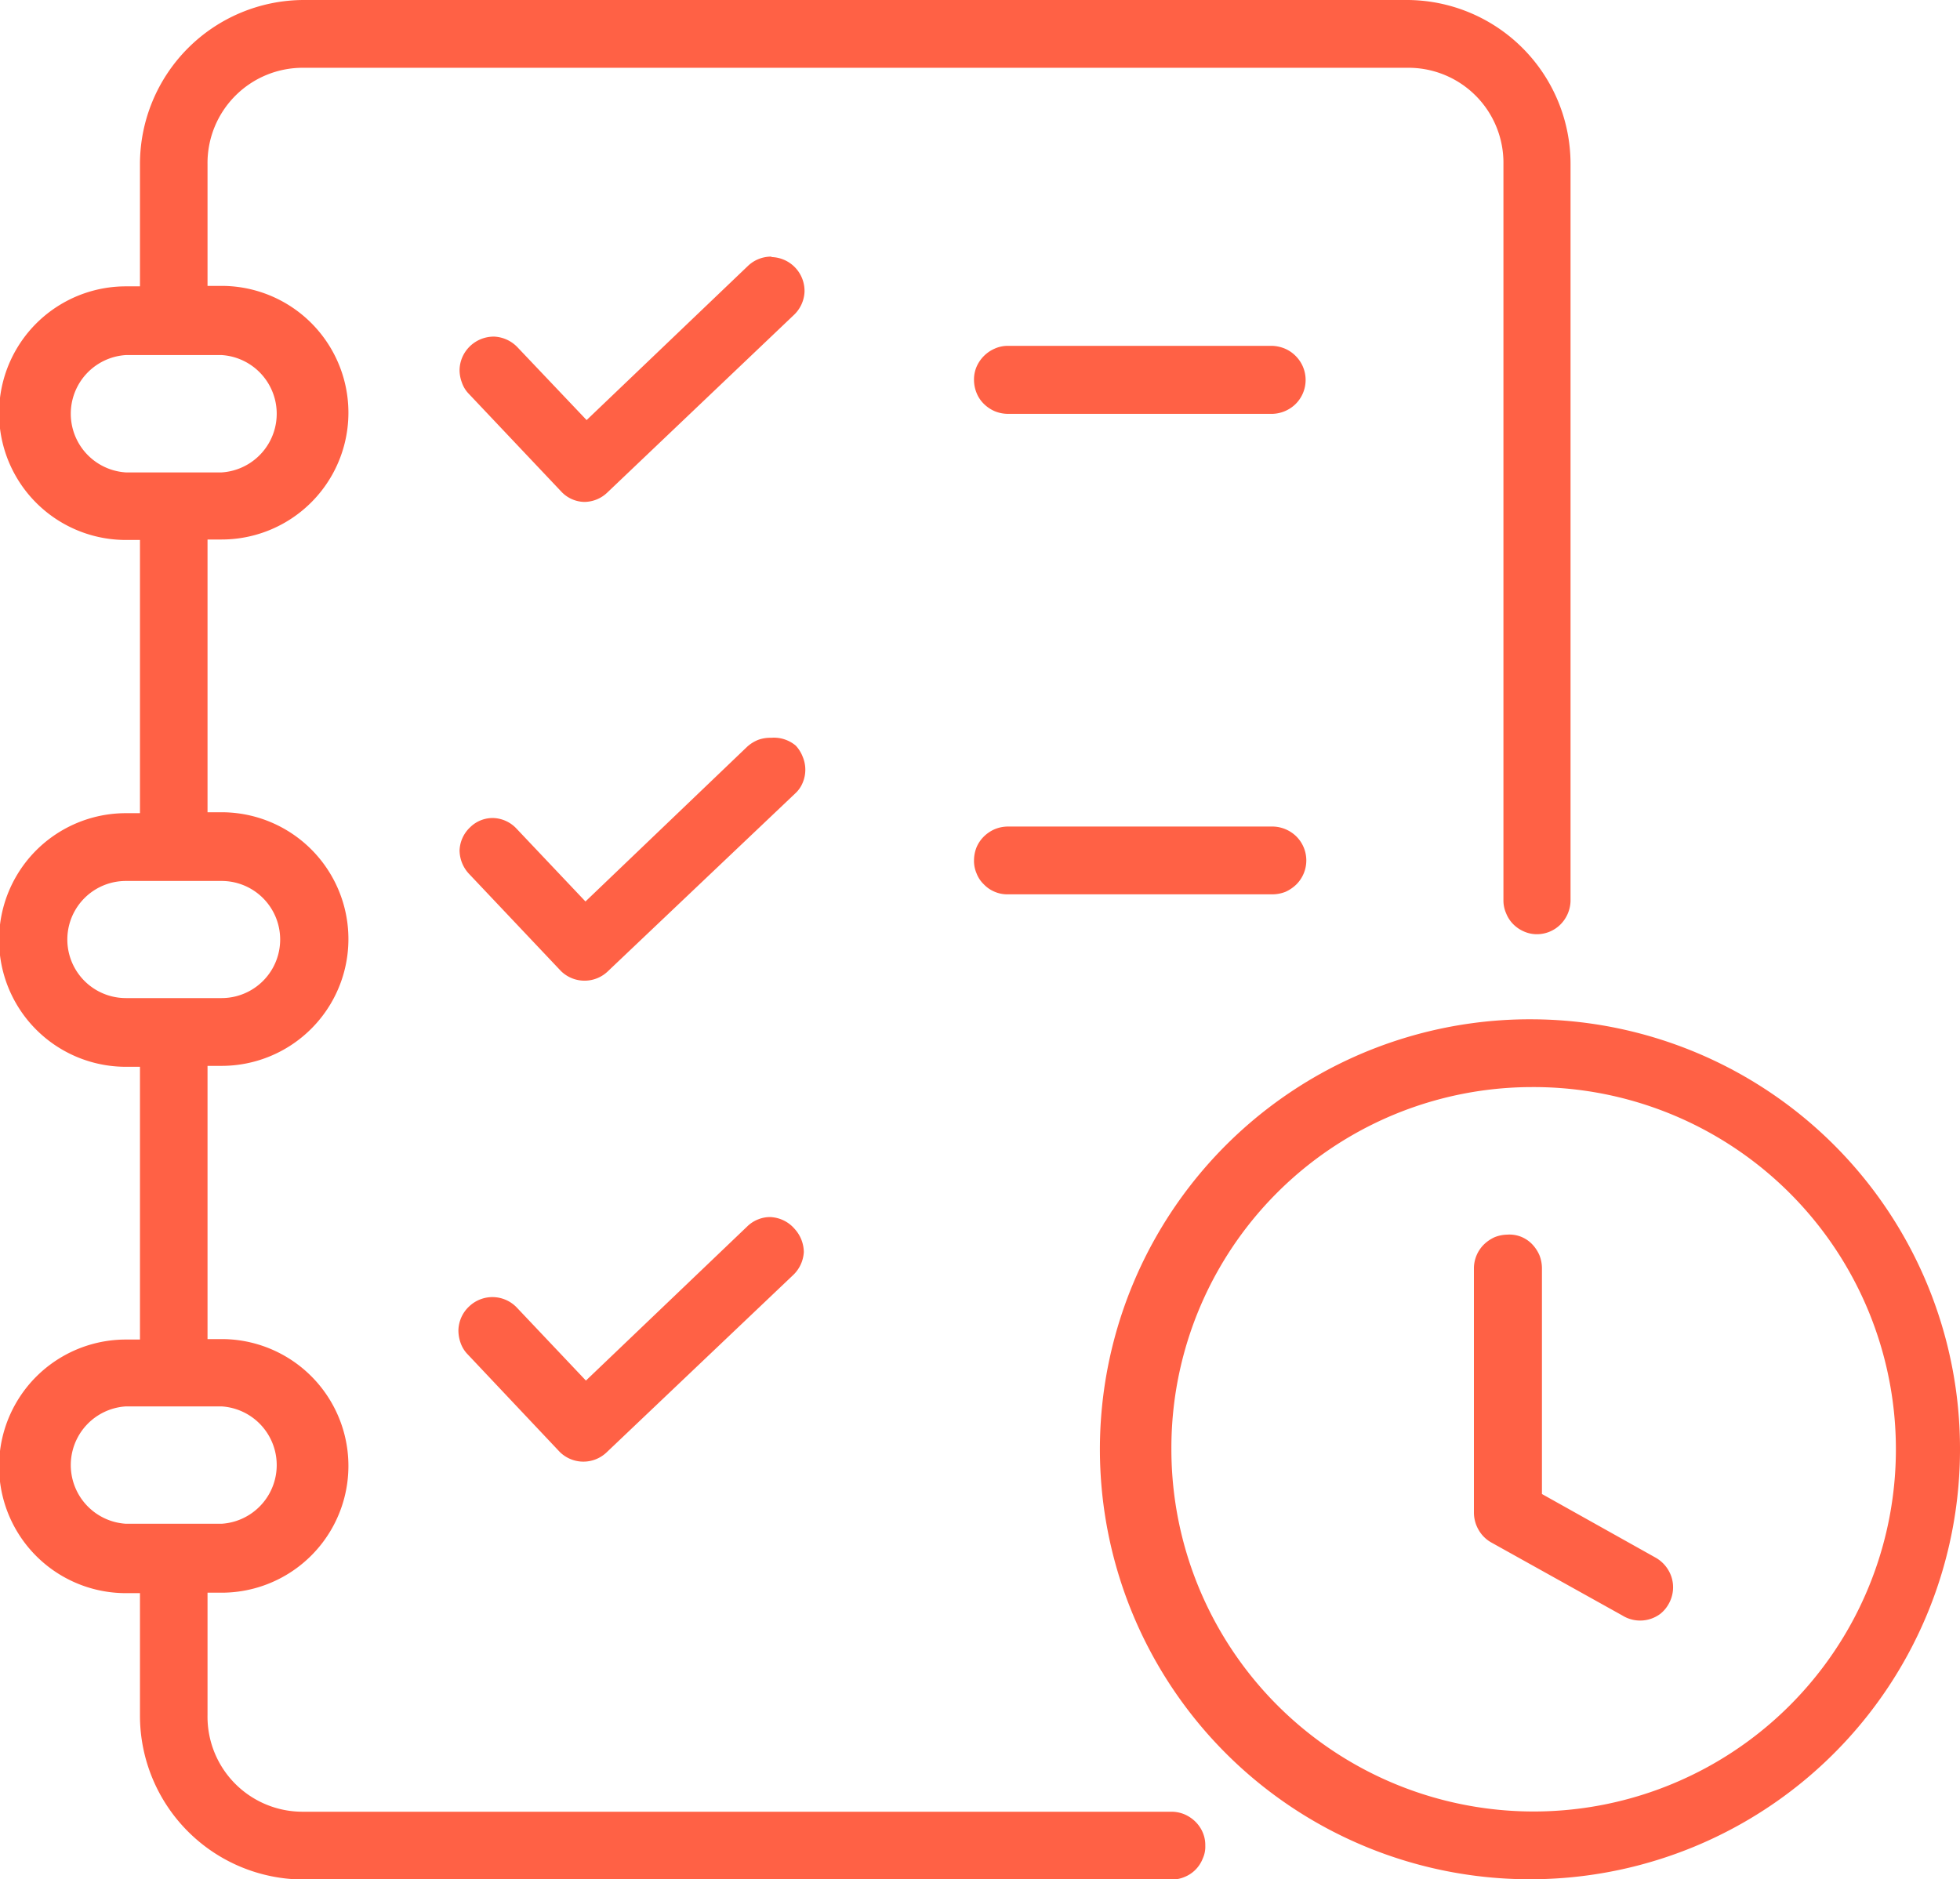 <svg xmlns="http://www.w3.org/2000/svg" viewBox="0 0 85 81.5"><defs><style>.cls-1{fill:#ff6145;fill-rule:evenodd;}</style></defs><g id="Layer_2" data-name="Layer 2"><g id="Layer_1-2" data-name="Layer 1"><path class="cls-1" d="M13.16,0A7.12,7.12,0,0,0,6.07,7.12v5.3H5.46a5.49,5.49,0,0,0,0,11h.61V35.27H5.46a5.48,5.48,0,0,0,0,11h.61V58.1H5.46a5.49,5.49,0,0,0,0,11h.61v5.31a7.11,7.11,0,0,0,7.09,7.11H50.8a1.38,1.38,0,0,0,.57-.11,1.39,1.39,0,0,0,.48-.32,1.42,1.42,0,0,0,.31-.48,1.22,1.22,0,0,0,.11-.56,1.38,1.38,0,0,0-.11-.57,1.46,1.46,0,0,0-.32-.47,1.55,1.55,0,0,0-.48-.32,1.47,1.47,0,0,0-.56-.11H13.16A4.12,4.12,0,0,1,9,74.39V69.08h.61a5.49,5.49,0,0,0,0-11H9V46.23h.61a5.48,5.48,0,0,0,0-11H9V23.4h.61a5.49,5.49,0,0,0,0-11H9V7.12a4.13,4.13,0,0,1,4.16-4.18h47.9A4.12,4.12,0,0,1,65.2,7.12V39.06a1.38,1.38,0,0,0,.12.56,1.39,1.39,0,0,0,.32.48,1.48,1.48,0,0,0,.47.31,1.38,1.38,0,0,0,.57.11,1.45,1.45,0,0,0,1-.43,1.5,1.5,0,0,0,.43-1V7.12A7.11,7.11,0,0,0,61.06,0ZM33.44,11.13a1.46,1.46,0,0,0-1,.4l-7,6.69-3-3.16a1.49,1.49,0,0,0-1-.46,1.49,1.49,0,0,0-1.38.87,1.48,1.48,0,0,0-.13.56,1.54,1.54,0,0,0,.1.56,1.3,1.3,0,0,0,.3.49l4,4.23a1.41,1.41,0,0,0,1,.46,1.45,1.45,0,0,0,1-.4l8.1-7.71a1.47,1.47,0,0,0,.46-1,1.47,1.47,0,0,0-1.42-1.51ZM43.71,15a1.39,1.39,0,0,0-.57.12,1.52,1.52,0,0,0-.79.79,1.41,1.41,0,0,0-.11.57,1.51,1.51,0,0,0,.11.56,1.39,1.39,0,0,0,.32.48,1.55,1.55,0,0,0,.48.32,1.51,1.51,0,0,0,.56.11H55.19a1.5,1.5,0,0,0,1-.43,1.47,1.47,0,0,0,0-2.08,1.46,1.46,0,0,0-.47-.32,1.56,1.56,0,0,0-.56-.12Zm-38.25.4H9.61a2.55,2.55,0,0,1,0,5.09H5.46a2.55,2.55,0,0,1,0-5.09ZM33.44,32a1.53,1.53,0,0,0-.56.09,1.57,1.57,0,0,0-.49.31l-7,6.7-3-3.17a1.44,1.44,0,0,0-1-.45,1.39,1.39,0,0,0-1,.4,1.45,1.45,0,0,0-.46,1,1.51,1.51,0,0,0,.39,1l4,4.23a1.46,1.46,0,0,0,2.06,0l8.1-7.69a1.29,1.29,0,0,0,.33-.47,1.45,1.45,0,0,0,0-1.13,1.5,1.5,0,0,0-.3-.48A1.47,1.47,0,0,0,33.44,32Zm10.27,3.85a1.51,1.51,0,0,0-.56.11,1.55,1.55,0,0,0-.48.32,1.46,1.46,0,0,0-.32.47,1.56,1.56,0,0,0-.11.57,1.36,1.36,0,0,0,.11.56,1.31,1.31,0,0,0,.32.48,1.36,1.36,0,0,0,.47.32,1.38,1.38,0,0,0,.57.11H55.19a1.55,1.55,0,0,0,.56-.11,1.63,1.63,0,0,0,.47-.32,1.47,1.47,0,0,0,0-2.08,1.5,1.5,0,0,0-1-.43ZM5.46,38.21H9.61a2.54,2.54,0,0,1,0,5.08H5.46a2.54,2.54,0,0,1,0-5.08Zm61,6A18.65,18.65,0,1,0,85,62.86,18.63,18.63,0,0,0,66.44,44.21Zm0,2.94A15.71,15.71,0,1,1,50.8,62.86,15.65,15.65,0,0,1,66.44,47.15Zm-33,5.64a1.35,1.35,0,0,0-.56.09,1.41,1.41,0,0,0-.49.31l-7,6.69-3-3.17a1.46,1.46,0,0,0-2.06-.05,1.45,1.45,0,0,0-.34.47,1.48,1.48,0,0,0-.13.56,1.63,1.63,0,0,0,.1.57,1.34,1.34,0,0,0,.3.48l4,4.24A1.46,1.46,0,0,0,26.3,63l8.1-7.7a1.49,1.49,0,0,0,.46-1,1.52,1.52,0,0,0-.4-1A1.47,1.47,0,0,0,33.44,52.79Zm31.92.76a1.55,1.55,0,0,0-.56.11,1.63,1.63,0,0,0-.47.32,1.47,1.47,0,0,0-.43,1V65.6a1.5,1.5,0,0,0,.2.75,1.45,1.45,0,0,0,.55.55l5.69,3.17A1.46,1.46,0,0,0,72,70a1.43,1.43,0,0,0,.37-.44,1.46,1.46,0,0,0,.13-1.12,1.5,1.5,0,0,0-.7-.88l-4.93-2.76V55a1.55,1.55,0,0,0-.11-.56,1.61,1.61,0,0,0-.32-.48,1.39,1.39,0,0,0-.48-.32A1.38,1.38,0,0,0,65.36,53.55ZM5.46,61H9.61a2.55,2.55,0,0,1,0,5.09H5.46a2.55,2.55,0,0,1,0-5.09Z"/></g></g></svg>